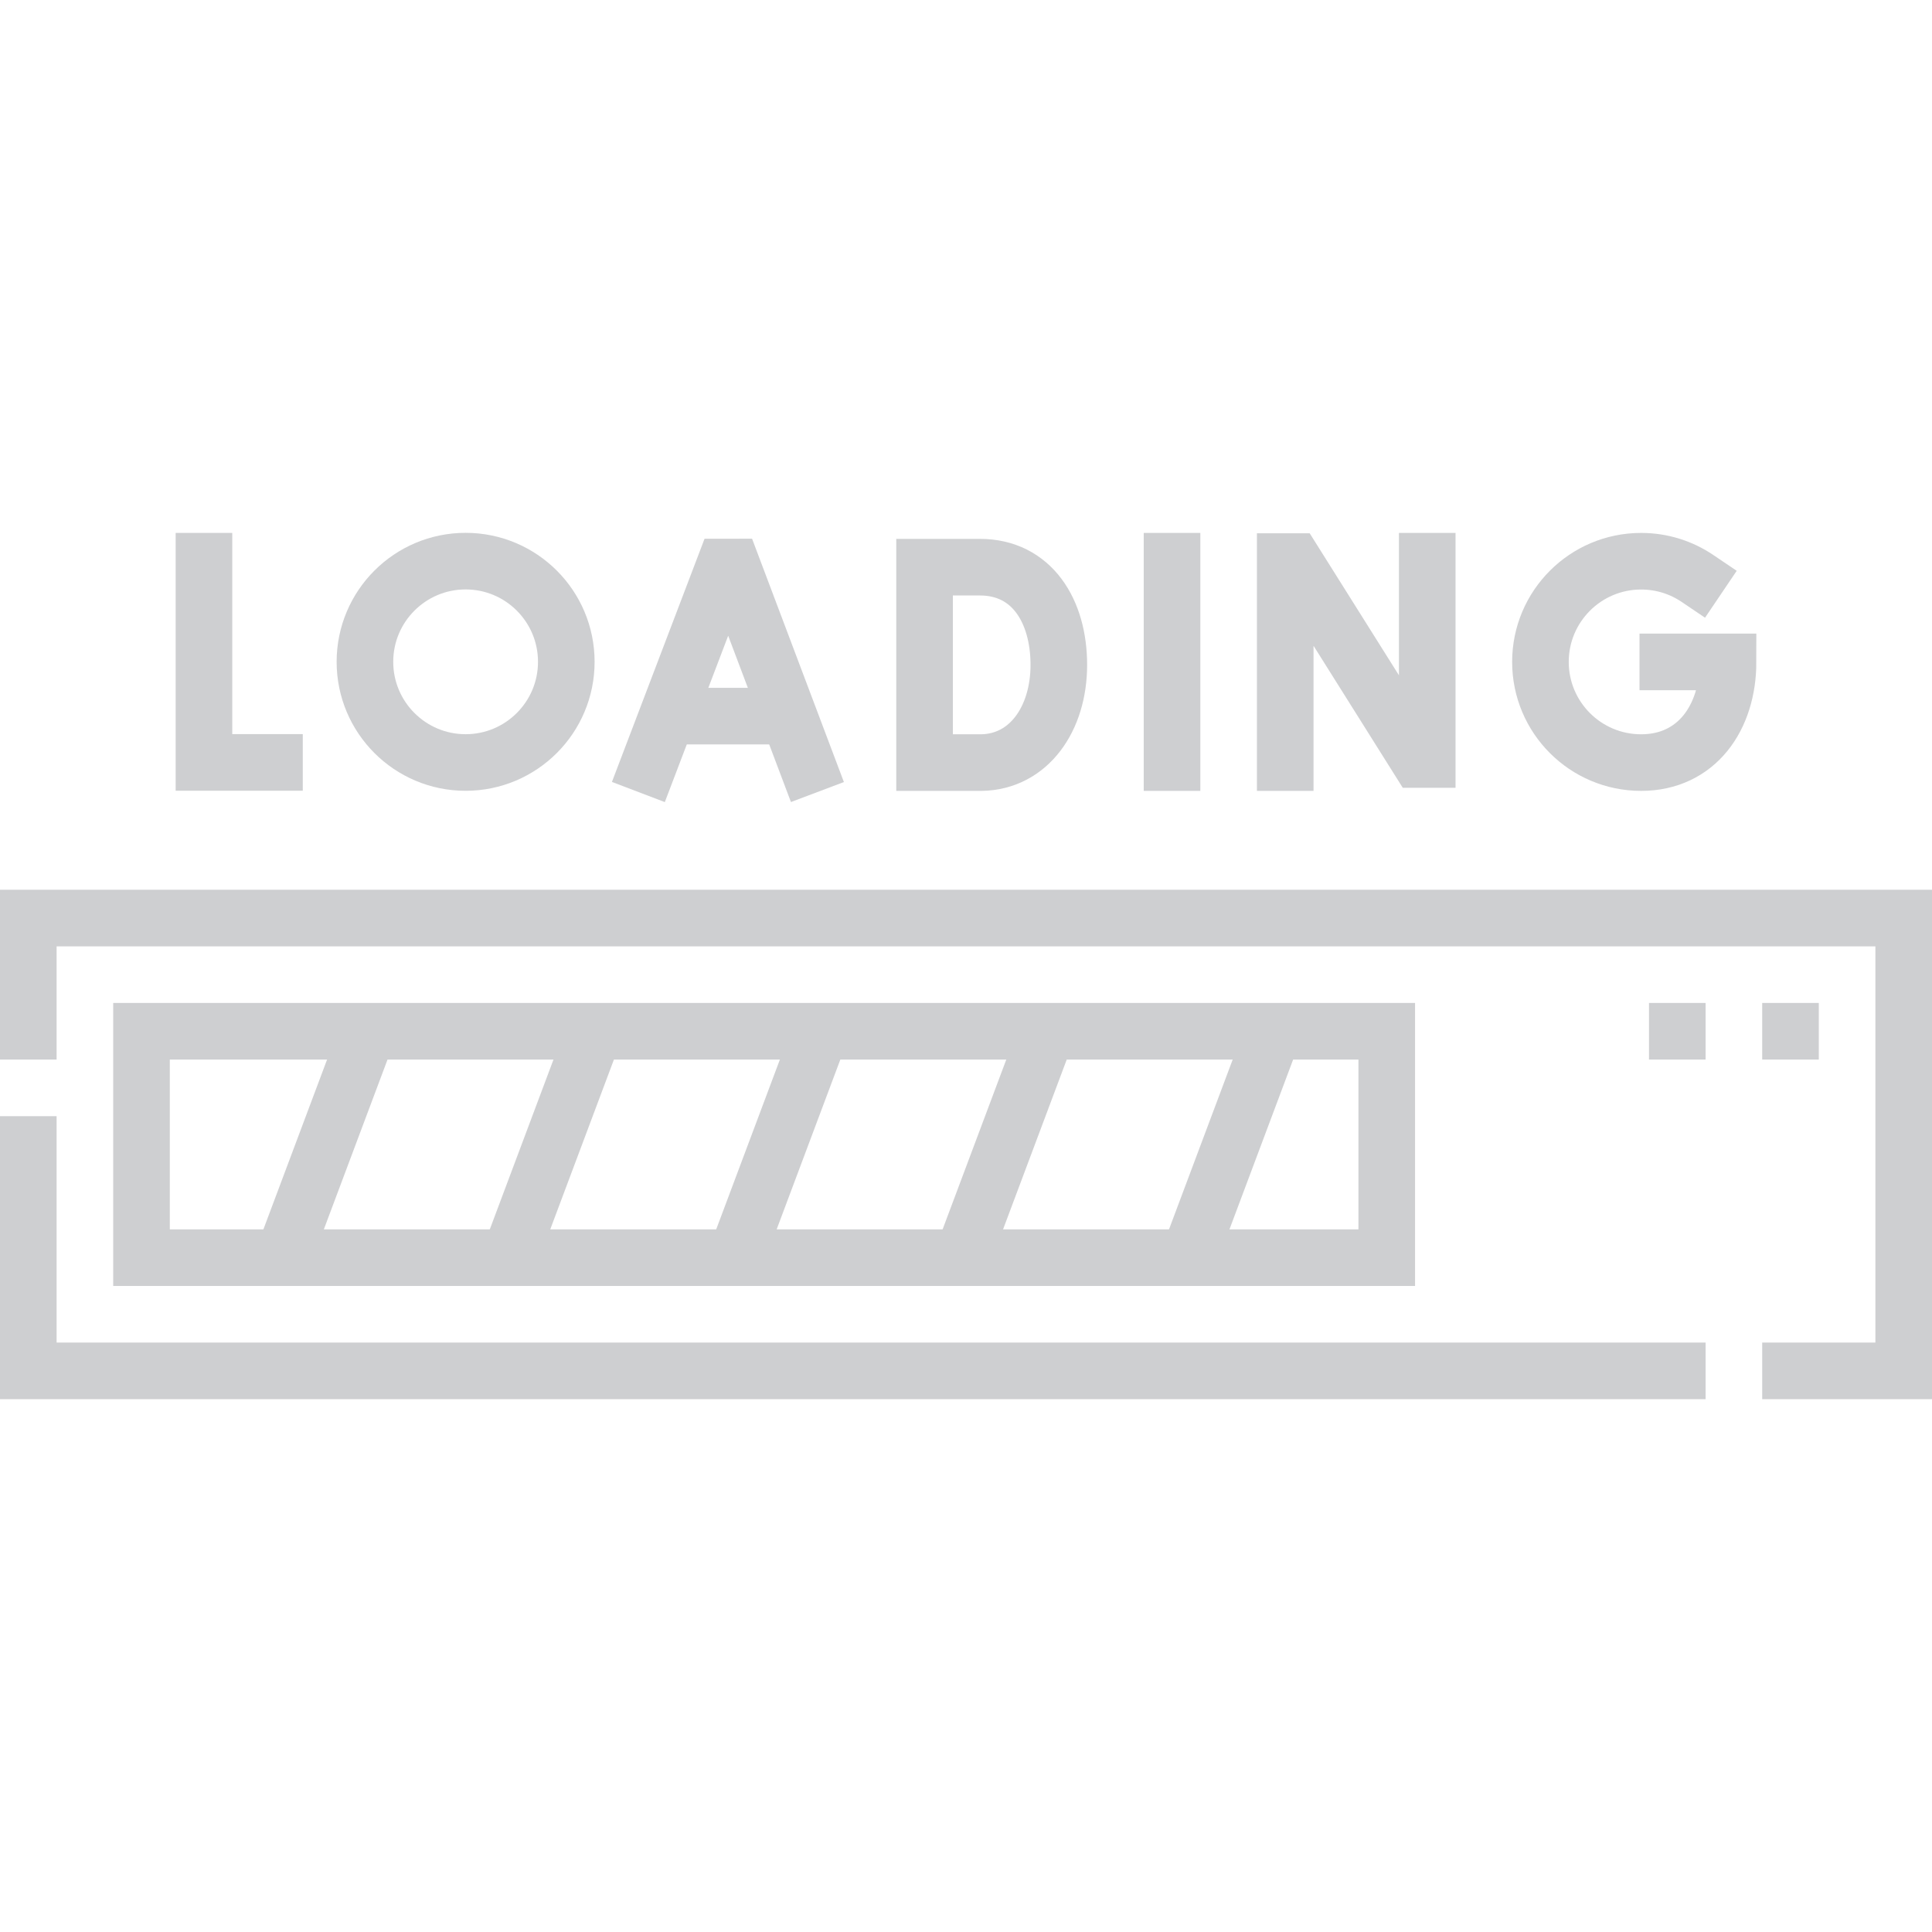 <svg version="1.1" id="Capa_1" xmlns="http://www.w3.org/2000/svg" xmlns:xlink="http://www.w3.org/1999/xlink" x="0px" y="0px" viewBox="0 0 512 512" style="enable-background:new 0 0 512 512;" xml:space="preserve">
<g>
	<g>
		
			<polyline style="fill-rule:evenodd;clip-rule:evenodd;fill:none;stroke:#CECFD1;stroke-width:15;stroke-linecap:square;stroke-miterlimit:10;" points="&#10;&#9;&#9;&#9;171.845,202.883 191.883,150.27 194.122,150.268 213.978,202.883 &#9;&#9;"/>
		
			<line style="fill-rule:evenodd;clip-rule:evenodd;fill:none;stroke:#CECFD1;stroke-width:15;stroke-linecap:round;stroke-linejoin:bevel;stroke-miterlimit:10;" x1="178.094" y1="189.78" x2="207.829" y2="189.78"/>
		
			<polyline style="fill-rule:evenodd;clip-rule:evenodd;fill:none;stroke:#CECFD1;stroke-width:15;stroke-linecap:square;stroke-miterlimit:10;" points="&#10;&#9;&#9;&#9;340.599,202.094 340.599,148.829 342.94,148.829 375.893,201.272 378.233,201.272 378.233,148.729 &#9;&#9;"/>
		
			<polyline style="fill-rule:evenodd;clip-rule:evenodd;fill:none;stroke:#CECFD1;stroke-width:15;stroke-linecap:square;stroke-miterlimit:3;" points="&#10;&#9;&#9;&#9;54.051,148.729 54.051,202.049 72.738,202.049 &#9;&#9;"/>
		
			<line style="fill-rule:evenodd;clip-rule:evenodd;fill:none;stroke:#CECFD1;stroke-width:15;stroke-linecap:square;stroke-linejoin:round;stroke-miterlimit:10;" x1="310.599" y1="148.729" x2="310.599" y2="202.094"/>
		
			<path style="fill-rule:evenodd;clip-rule:evenodd;fill:none;stroke:#CECFD1;stroke-width:15;stroke-linecap:square;stroke-miterlimit:10;" d="&#10;&#9;&#9;&#9;M280.6,176.201c0,14.269-7.919,25.673-20.484,25.893H245.02v-51.786h14.667C273.468,150.308,280.6,161.932,280.6,176.201z"/>
		
			<path style="fill-rule:evenodd;clip-rule:evenodd;fill:none;stroke:#CECFD1;stroke-width:15;stroke-linecap:square;stroke-miterlimit:10;" d="&#10;&#9;&#9;&#9;M449.834,153.286c-4.259-2.877-9.393-4.557-14.918-4.557c-14.736,0-26.683,11.946-26.683,26.682&#10;&#9;&#9;&#9;c0,14.736,11.946,26.682,26.683,26.682c14.736,0,23.033-11.946,23.033-26.682h-15.964"/>
		
			<circle style="fill-rule:evenodd;clip-rule:evenodd;fill:none;stroke:#CECFD1;stroke-width:15;stroke-linecap:round;stroke-linejoin:bevel;stroke-miterlimit:10;" cx="123.393" cy="175.389" r="26.682"/>
		<path style="fill-rule:evenodd;clip-rule:evenodd;fill:none;stroke:#CECFD1;stroke-width:15;stroke-miterlimit:22.926;" d="&#10;&#9;&#9;&#9;M452,363.293H7.5v-67.5 M7.5,280.793v-37.499h497v120H467"/>
		
			<rect x="37.5" y="273.293" style="fill-rule:evenodd;clip-rule:evenodd;fill:none;stroke:#CECFD1;stroke-width:15;stroke-miterlimit:22.926;" width="330" height="60"/>
		<path style="fill-rule:evenodd;clip-rule:evenodd;fill:none;stroke:#CECFD1;stroke-width:15;stroke-miterlimit:22.926;" d="&#10;&#9;&#9;&#9;M217.5,273.293l-22.5,60 M277.499,273.293l-22.5,60 M337.498,273.293l-22.5,60 M97.501,273.293l-22.5,60 M157.5,273.293l-22.5,60"/>
		<path style="fill-rule:evenodd;clip-rule:evenodd;fill:none;stroke:#CECFD1;stroke-width:15;stroke-miterlimit:22.926;" d="&#10;&#9;&#9;&#9;M467,273.293h15 M437,273.293h15"/>
	</g>
</g>
<g>
</g>
<g>
</g>
<g>
</g>
<g>
</g>
<g>
</g>
<g>
</g>
<g>
</g>
<g>
</g>
<g>
</g>
<g>
</g>
<g>
</g>
<g>
</g>
<g>
</g>
<g>
</g>
<g>
</g>
</svg>
